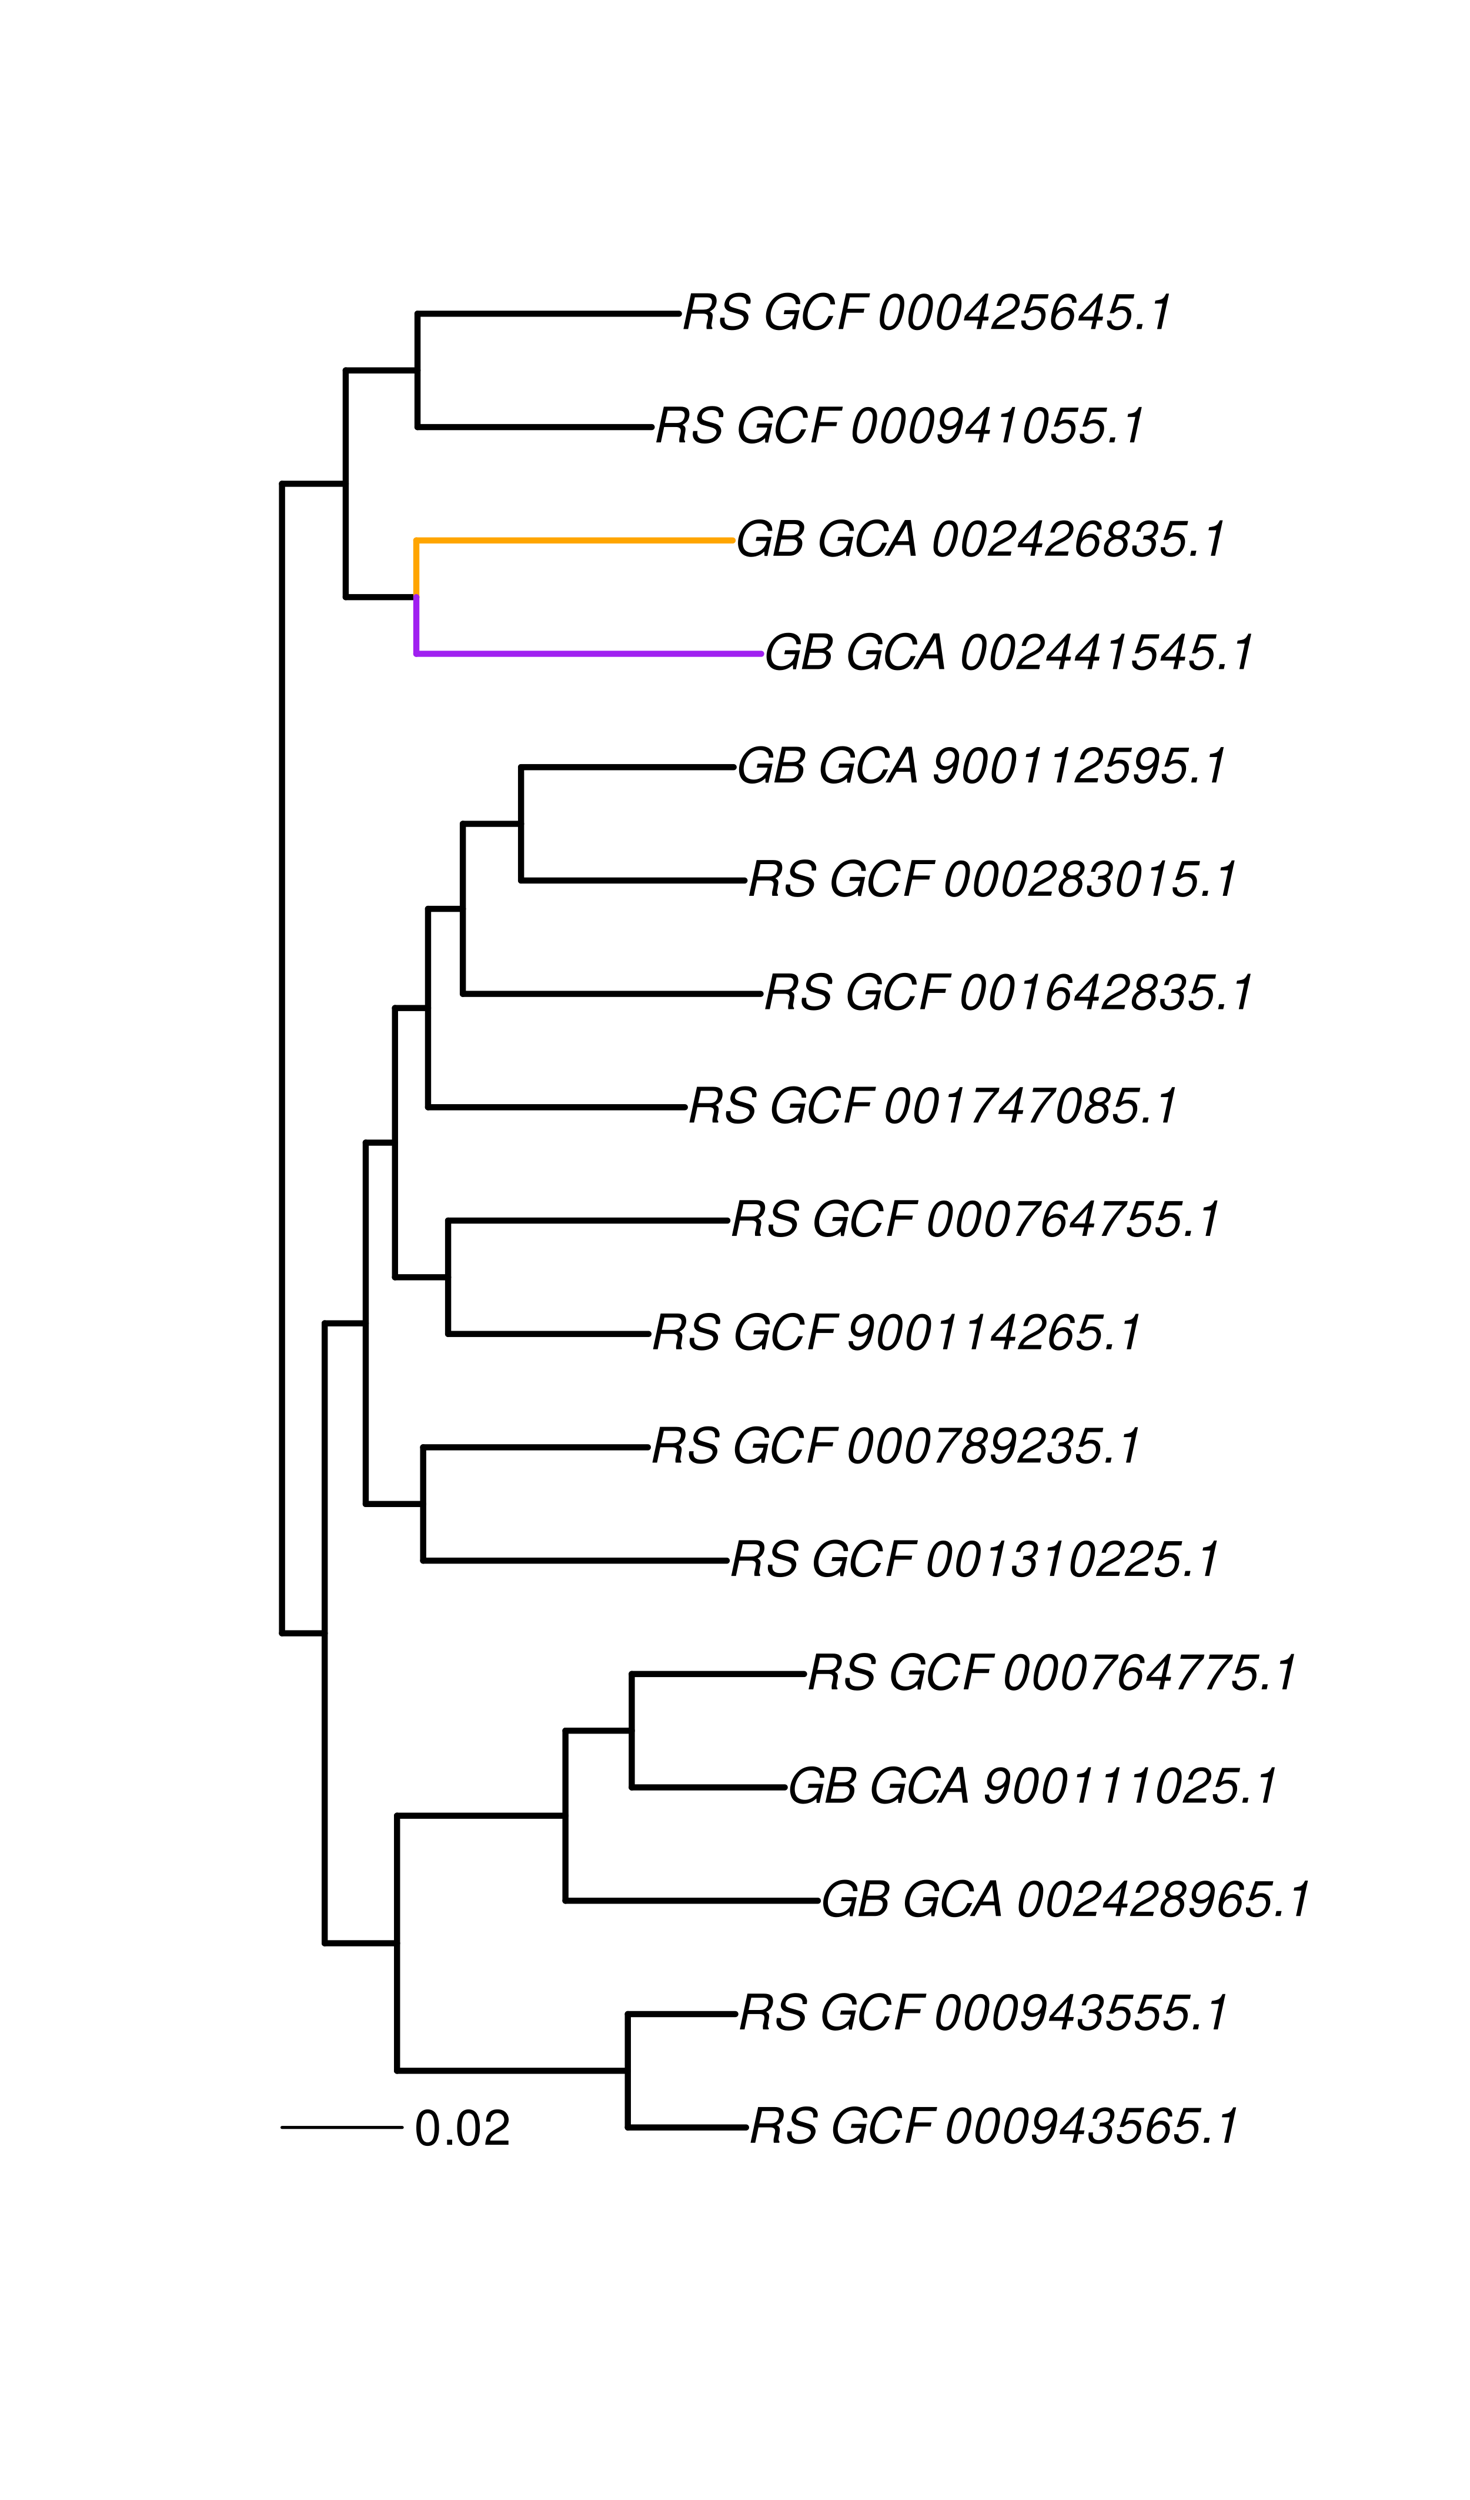 <?xml version="1.0" encoding="UTF-8"?>
<svg xmlns="http://www.w3.org/2000/svg" xmlns:xlink="http://www.w3.org/1999/xlink" width="360pt" height="612pt" viewBox="0 0 360 612" version="1.1">
<defs>
<g>
<symbol overflow="visible" id="glyph0-0">
<path style="stroke:none;" d=""/>
</symbol>
<symbol overflow="visible" id="glyph0-1">
<path style="stroke:none;" d="M 3.047 -3.766 L 5.922 -3.766 C 6.703 -3.766 7.125 -3.453 7.125 -2.875 C 7.125 -2.656 7.094 -2.406 7.031 -2.141 C 6.75 -0.953 6.75 -0.953 6.75 -0.562 C 6.75 -0.375 6.75 -0.234 6.797 0 L 8.141 0 L 8.203 -0.281 C 8.047 -0.422 7.953 -0.641 7.953 -0.906 C 7.953 -1.047 7.984 -1.25 8.031 -1.516 C 8.25 -2.766 8.281 -2.922 8.281 -3.172 C 8.281 -3.703 8.125 -3.953 7.562 -4.312 C 8.031 -4.578 8.219 -4.719 8.438 -4.906 C 8.922 -5.359 9.234 -6.156 9.234 -6.906 C 9.234 -8.172 8.547 -8.75 7.016 -8.75 L 2.969 -8.75 L 1.109 0 L 2.25 0 Z M 3.25 -4.75 L 3.906 -7.766 L 6.656 -7.766 C 7.297 -7.766 7.609 -7.688 7.844 -7.422 C 7.984 -7.266 8.094 -6.984 8.094 -6.703 C 8.094 -6.234 7.922 -5.719 7.656 -5.391 C 7.312 -4.953 6.797 -4.75 6.031 -4.75 Z M 3.25 -4.75 "/>
</symbol>
<symbol overflow="visible" id="glyph0-2">
<path style="stroke:none;" d="M 8.469 -6.188 C 8.547 -6.516 8.562 -6.672 8.562 -6.859 C 8.562 -7.375 8.312 -7.922 7.922 -8.266 C 7.422 -8.703 6.797 -8.891 5.859 -8.891 C 4.625 -8.891 3.641 -8.547 3 -7.875 C 2.516 -7.375 2.141 -6.516 2.141 -5.906 C 2.141 -5.141 2.656 -4.516 3.469 -4.281 L 5.516 -3.703 C 6.484 -3.438 6.875 -3.094 6.875 -2.516 C 6.875 -2.141 6.656 -1.688 6.312 -1.375 C 5.812 -0.906 5.109 -0.703 4.156 -0.703 C 2.797 -0.703 2.172 -1.188 2.172 -2.297 C 2.172 -2.453 2.188 -2.562 2.219 -2.781 L 1.172 -2.781 C 1.094 -2.469 1.062 -2.281 1.062 -2.031 C 1.062 -0.578 2.141 0.281 3.953 0.281 C 5.234 0.281 6.281 -0.078 6.984 -0.734 C 7.609 -1.297 8.031 -2.156 8.031 -2.844 C 8.031 -3.172 7.938 -3.484 7.734 -3.781 C 7.469 -4.203 7.125 -4.438 6.562 -4.594 L 4.5 -5.188 C 3.578 -5.453 3.281 -5.688 3.281 -6.219 C 3.281 -6.641 3.453 -7.016 3.812 -7.328 C 4.266 -7.734 4.844 -7.922 5.641 -7.922 C 6.312 -7.922 6.812 -7.781 7.078 -7.547 C 7.312 -7.344 7.469 -6.953 7.469 -6.609 C 7.469 -6.5 7.453 -6.422 7.422 -6.188 Z M 8.469 -6.188 "/>
</symbol>
<symbol overflow="visible" id="glyph0-3">
<path style="stroke:none;" d=""/>
</symbol>
<symbol overflow="visible" id="glyph0-4">
<path style="stroke:none;" d="M 9.516 -4.625 L 5.875 -4.625 L 5.656 -3.641 L 8.312 -3.641 L 8.25 -3.328 C 8.062 -2.531 7.719 -1.984 7.109 -1.469 C 6.453 -0.953 5.766 -0.703 4.938 -0.703 C 4.047 -0.703 3.281 -1.031 2.906 -1.578 C 2.609 -2 2.453 -2.641 2.453 -3.328 C 2.453 -4.375 2.875 -5.609 3.516 -6.453 C 4.25 -7.406 5.281 -7.922 6.438 -7.922 C 7.172 -7.922 7.781 -7.703 8.172 -7.297 C 8.484 -6.969 8.609 -6.641 8.609 -6.094 L 9.703 -6.094 L 9.703 -6.297 C 9.703 -7.891 8.547 -8.891 6.656 -8.891 C 5.266 -8.891 4.094 -8.406 3.156 -7.469 C 2 -6.328 1.312 -4.688 1.312 -3.125 C 1.312 -2 1.719 -0.969 2.391 -0.422 C 2.922 0.031 3.719 0.281 4.531 0.281 C 5.312 0.281 6.141 0.062 6.797 -0.312 C 7.078 -0.484 7.312 -0.641 7.766 -1.031 L 7.812 0.047 L 8.516 0.047 Z M 9.516 -4.625 "/>
</symbol>
<symbol overflow="visible" id="glyph0-5">
<path style="stroke:none;" d="M 9.234 -6.031 C 9.203 -6.75 9.078 -7.203 8.859 -7.609 C 8.359 -8.453 7.531 -8.891 6.391 -8.891 C 4.984 -8.891 3.812 -8.328 2.875 -7.203 C 1.938 -6.062 1.344 -4.422 1.344 -2.906 C 1.344 -2.062 1.578 -1.312 2.031 -0.75 C 2.578 -0.047 3.344 0.281 4.406 0.281 C 5.672 0.281 6.781 -0.188 7.562 -1.047 C 8.031 -1.562 8.406 -2.219 8.812 -3.188 L 7.641 -3.188 C 7.344 -2.516 7.156 -2.141 6.938 -1.844 C 6.438 -1.141 5.516 -0.703 4.578 -0.703 C 3.328 -0.703 2.5 -1.672 2.5 -3.125 C 2.5 -4.219 2.859 -5.406 3.469 -6.328 C 4.203 -7.406 5.078 -7.922 6.188 -7.922 C 7.391 -7.922 7.984 -7.328 8.094 -6.031 Z M 9.234 -6.031 "/>
</symbol>
<symbol overflow="visible" id="glyph0-6">
<path style="stroke:none;" d="M 3.062 -3.984 L 7.219 -3.984 L 7.422 -4.969 L 3.266 -4.969 L 3.859 -7.766 L 8.609 -7.766 L 8.812 -8.75 L 2.938 -8.75 L 1.078 0 L 2.203 0 Z M 3.062 -3.984 "/>
</symbol>
<symbol overflow="visible" id="glyph0-7">
<path style="stroke:none;" d="M 5.047 -8.672 C 4.062 -8.672 3.234 -8.188 2.562 -7.188 C 1.781 -6.062 1.188 -3.828 1.188 -2.078 C 1.188 -1.328 1.406 -0.688 1.781 -0.312 C 2.141 0.047 2.734 0.281 3.312 0.281 C 4.344 0.281 5.141 -0.188 5.828 -1.219 C 6.609 -2.359 7.203 -4.562 7.203 -6.312 C 7.203 -7.797 6.391 -8.672 5.047 -8.672 Z M 4.906 -7.75 C 5.688 -7.75 6.141 -7.172 6.141 -6.188 C 6.141 -5.047 5.734 -3.156 5.281 -2.172 C 4.781 -1.109 4.219 -0.641 3.438 -0.641 C 2.703 -0.641 2.25 -1.234 2.25 -2.203 C 2.25 -3.344 2.641 -5.219 3.109 -6.234 C 3.578 -7.266 4.156 -7.75 4.906 -7.75 Z M 4.906 -7.75 "/>
</symbol>
<symbol overflow="visible" id="glyph0-8">
<path style="stroke:none;" d="M 1.016 -1.984 C 1.016 -1.844 1.016 -1.719 1.016 -1.641 C 1.016 -0.484 1.844 0.281 3.094 0.281 C 3.844 0.281 4.531 0.016 5.141 -0.531 C 5.922 -1.203 6.375 -1.984 6.703 -3.266 C 7.016 -4.406 7.219 -5.719 7.219 -6.438 C 7.219 -7.016 7.016 -7.594 6.641 -7.984 C 6.25 -8.438 5.641 -8.672 4.891 -8.672 C 3.016 -8.672 1.547 -7.109 1.547 -5.109 C 1.547 -3.859 2.375 -3.047 3.656 -3.047 C 4.188 -3.047 4.75 -3.203 5.141 -3.469 C 5.297 -3.578 5.453 -3.703 5.797 -4.016 C 5.312 -1.781 4.453 -0.641 3.25 -0.641 C 2.531 -0.641 2.062 -1.125 2.062 -1.859 L 2.062 -1.984 Z M 4.734 -7.75 C 5.562 -7.75 6.172 -7.141 6.172 -6.344 C 6.172 -5.031 5.188 -3.969 3.953 -3.969 C 3.109 -3.969 2.609 -4.484 2.609 -5.359 C 2.609 -6.672 3.578 -7.75 4.734 -7.75 Z M 4.734 -7.75 "/>
</symbol>
<symbol overflow="visible" id="glyph0-9">
<path style="stroke:none;" d="M 4.359 -2.094 L 3.906 0 L 4.969 0 L 5.406 -2.094 L 6.688 -2.094 L 6.891 -3.031 L 5.609 -3.031 L 6.812 -8.672 L 6.031 -8.672 L 1.016 -3.203 L 0.766 -2.094 Z M 4.562 -3.031 L 1.906 -3.031 L 5.359 -6.844 Z M 4.562 -3.031 "/>
</symbol>
<symbol overflow="visible" id="glyph0-10">
<path style="stroke:none;" d="M 3.5 -3.984 C 3.75 -4.016 3.875 -4.016 4.047 -4.016 C 5.047 -4.016 5.609 -3.594 5.609 -2.891 C 5.609 -1.578 4.688 -0.641 3.344 -0.641 C 2.453 -0.641 1.922 -1.125 1.922 -1.891 C 1.922 -2.062 1.938 -2.203 1.984 -2.516 L 0.922 -2.516 C 0.875 -2.141 0.859 -1.969 0.859 -1.766 C 0.859 -0.438 1.688 0.281 3.172 0.281 C 4.25 0.281 5.156 -0.094 5.781 -0.781 C 6.328 -1.375 6.672 -2.25 6.672 -3.047 C 6.672 -3.75 6.422 -4.141 5.75 -4.484 C 6.766 -5.078 7.219 -5.812 7.219 -6.891 C 7.219 -7.984 6.375 -8.672 5.047 -8.672 C 4.062 -8.672 3.203 -8.312 2.609 -7.641 C 2.266 -7.234 2.047 -6.766 1.812 -5.875 L 2.875 -5.875 C 3 -6.438 3.109 -6.719 3.281 -6.969 C 3.656 -7.469 4.219 -7.75 4.891 -7.75 C 5.688 -7.75 6.172 -7.359 6.172 -6.703 C 6.172 -6.219 6.016 -5.75 5.766 -5.453 C 5.422 -5.078 4.797 -4.891 3.906 -4.891 L 3.703 -4.891 Z M 3.5 -3.984 "/>
</symbol>
<symbol overflow="visible" id="glyph0-11">
<path style="stroke:none;" d="M 7.547 -8.516 L 3.109 -8.516 L 1.484 -3.875 L 2.453 -3.875 C 3.188 -4.531 3.531 -4.688 4.234 -4.688 C 5.203 -4.688 5.75 -4.156 5.75 -3.234 C 5.75 -1.734 4.766 -0.641 3.391 -0.641 C 2.438 -0.641 1.938 -1.125 1.891 -2.094 L 0.844 -2.094 L 0.844 -1.828 C 0.844 -1.109 1.016 -0.656 1.422 -0.312 C 1.891 0.078 2.5 0.281 3.25 0.281 C 4.375 0.281 5.266 -0.188 5.969 -1.109 C 6.5 -1.797 6.797 -2.672 6.797 -3.547 C 6.797 -4.797 5.922 -5.609 4.578 -5.609 C 4 -5.609 3.484 -5.453 2.891 -5.094 L 3.734 -7.469 L 7.328 -7.469 Z M 7.547 -8.516 "/>
</symbol>
<symbol overflow="visible" id="glyph0-12">
<path style="stroke:none;" d="M 7.359 -6.422 L 7.375 -6.75 C 7.375 -7.938 6.547 -8.672 5.266 -8.672 C 4.125 -8.672 3.172 -8.062 2.406 -6.859 C 1.703 -5.734 1.125 -3.547 1.125 -2.031 C 1.125 -0.609 2.016 0.281 3.438 0.281 C 4.453 0.281 5.328 -0.188 6 -1.062 C 6.484 -1.703 6.797 -2.578 6.797 -3.328 C 6.797 -4.578 5.969 -5.406 4.688 -5.406 C 3.891 -5.406 3.203 -5.078 2.516 -4.359 C 2.891 -6.453 3.875 -7.75 5.094 -7.75 C 5.641 -7.75 6.078 -7.469 6.203 -7.016 C 6.25 -6.859 6.281 -6.703 6.297 -6.422 Z M 4.391 -4.469 C 5.203 -4.469 5.75 -3.938 5.75 -3.141 C 5.75 -1.766 4.781 -0.641 3.594 -0.641 C 2.766 -0.641 2.188 -1.25 2.188 -2.109 C 2.188 -3.438 3.156 -4.469 4.391 -4.469 Z M 4.391 -4.469 "/>
</symbol>
<symbol overflow="visible" id="glyph0-13">
<path style="stroke:none;" d="M 2.562 -1.234 L 1.312 -1.234 L 1.047 0 L 2.297 0 Z M 2.562 -1.234 "/>
</symbol>
<symbol overflow="visible" id="glyph0-14">
<path style="stroke:none;" d="M 4.438 -6.234 L 3.109 0 L 4.156 0 L 6.016 -8.672 L 5.312 -8.672 C 4.688 -7.375 4.422 -7.219 2.688 -6.984 L 2.531 -6.234 Z M 4.438 -6.234 "/>
</symbol>
<symbol overflow="visible" id="glyph0-15">
<path style="stroke:none;" d="M 0.953 0 L 4.906 0 C 5.891 0 6.656 -0.344 7.281 -1.047 C 7.797 -1.625 8.062 -2.312 8.062 -3.094 C 8.062 -3.828 7.734 -4.25 6.906 -4.609 C 7.953 -5.078 8.531 -5.938 8.531 -7.016 C 8.531 -7.469 8.406 -7.812 8.094 -8.141 C 7.688 -8.562 7.188 -8.75 6.359 -8.75 L 2.812 -8.75 Z M 3.125 -4.984 L 3.734 -7.766 L 5.891 -7.766 C 6.922 -7.766 7.375 -7.438 7.375 -6.734 C 7.375 -6.281 7.219 -5.859 6.922 -5.531 C 6.562 -5.141 6.094 -4.984 5.297 -4.984 Z M 2.281 -0.984 L 2.922 -4 L 5.641 -4 C 6.469 -4 6.906 -3.625 6.906 -2.906 C 6.906 -2.438 6.781 -2.031 6.5 -1.672 C 6.125 -1.188 5.672 -0.984 5 -0.984 Z M 2.281 -0.984 "/>
</symbol>
<symbol overflow="visible" id="glyph0-16">
<path style="stroke:none;" d="M 6.281 -2.625 L 6.609 0 L 7.844 0 L 6.625 -8.75 L 5.188 -8.75 L 0.203 0 L 1.391 0 L 2.875 -2.625 Z M 6.172 -3.562 L 3.391 -3.562 L 5.688 -7.562 Z M 6.172 -3.562 "/>
</symbol>
<symbol overflow="visible" id="glyph0-17">
<path style="stroke:none;" d="M 6.281 -1.047 L 1.766 -1.047 C 1.969 -1.641 2.641 -2.266 3.734 -2.812 L 5.078 -3.531 C 6.688 -4.359 7.469 -5.359 7.469 -6.594 C 7.469 -7.125 7.281 -7.625 6.953 -7.984 C 6.562 -8.453 5.984 -8.672 5.172 -8.672 C 3.328 -8.672 2.266 -7.734 1.781 -5.672 L 2.844 -5.672 C 2.984 -6.219 3.125 -6.594 3.344 -6.906 C 3.719 -7.438 4.328 -7.75 5.031 -7.75 C 5.875 -7.75 6.406 -7.234 6.406 -6.438 C 6.406 -5.656 5.828 -4.906 4.828 -4.391 L 3.578 -3.75 C 1.484 -2.609 0.953 -1.984 0.406 -0.016 L 6.062 -0.016 Z M 6.281 -1.047 "/>
</symbol>
<symbol overflow="visible" id="glyph0-18">
<path style="stroke:none;" d="M 5.719 -4.562 C 6.094 -4.766 6.281 -4.891 6.516 -5.094 C 6.984 -5.516 7.281 -6.203 7.281 -6.875 C 7.281 -7.938 6.406 -8.672 5.125 -8.672 C 3.375 -8.672 2.047 -7.469 2.047 -5.859 C 2.047 -5.297 2.25 -4.938 2.828 -4.578 C 1.562 -3.984 0.906 -3.031 0.906 -1.766 C 0.906 -0.516 1.859 0.281 3.375 0.281 C 4.375 0.281 5.234 -0.109 5.922 -0.891 C 6.438 -1.484 6.734 -2.234 6.734 -2.922 C 6.734 -3.641 6.391 -4.219 5.719 -4.562 Z M 4.938 -7.75 C 5.75 -7.75 6.234 -7.359 6.234 -6.703 C 6.234 -6.328 6.078 -5.906 5.828 -5.609 C 5.484 -5.188 5.016 -4.984 4.375 -4.984 C 3.578 -4.984 3.109 -5.359 3.109 -5.984 C 3.109 -7.031 3.859 -7.75 4.938 -7.75 Z M 4.156 -4.094 C 5.094 -4.094 5.672 -3.578 5.672 -2.766 C 5.672 -1.578 4.703 -0.641 3.453 -0.641 C 2.562 -0.641 1.953 -1.156 1.953 -1.938 C 1.953 -3.125 2.922 -4.094 4.156 -4.094 Z M 4.156 -4.094 "/>
</symbol>
<symbol overflow="visible" id="glyph0-19">
<path style="stroke:none;" d="M 8.047 -8.516 L 2.359 -8.516 L 2.125 -7.469 L 6.719 -7.469 C 4.016 -4.422 2.719 -2.531 1.641 0 L 2.812 0 C 3.641 -2.297 5.797 -5.516 7.844 -7.531 Z M 8.047 -8.516 "/>
</symbol>
<symbol overflow="visible" id="glyph1-0">
<path style="stroke:none;" d=""/>
</symbol>
<symbol overflow="visible" id="glyph1-1">
<path style="stroke:none;" d="M 3.297 -8.672 C 2.516 -8.672 1.781 -8.312 1.344 -7.734 C 0.797 -6.953 0.516 -5.812 0.516 -4.203 C 0.516 -1.266 1.469 0.281 3.297 0.281 C 5.094 0.281 6.078 -1.266 6.078 -4.125 C 6.078 -5.812 5.812 -6.938 5.25 -7.734 C 4.812 -8.328 4.109 -8.672 3.297 -8.672 Z M 3.297 -7.734 C 4.438 -7.734 5 -6.578 5 -4.219 C 5 -1.75 4.453 -0.594 3.281 -0.594 C 2.156 -0.594 1.594 -1.797 1.594 -4.188 C 1.594 -6.578 2.156 -7.734 3.297 -7.734 Z M 3.297 -7.734 "/>
</symbol>
<symbol overflow="visible" id="glyph1-2">
<path style="stroke:none;" d="M 2.297 -1.25 L 1.047 -1.25 L 1.047 0 L 2.297 0 Z M 2.297 -1.25 "/>
</symbol>
<symbol overflow="visible" id="glyph1-3">
<path style="stroke:none;" d="M 6.078 -1.047 L 1.594 -1.047 C 1.703 -1.766 2.094 -2.219 3.125 -2.859 L 4.328 -3.531 C 5.516 -4.188 6.125 -5.078 6.125 -6.141 C 6.125 -6.859 5.844 -7.531 5.344 -8 C 4.844 -8.453 4.219 -8.672 3.406 -8.672 C 2.328 -8.672 1.531 -8.297 1.062 -7.547 C 0.75 -7.094 0.625 -6.547 0.594 -5.672 L 1.656 -5.672 C 1.688 -6.266 1.766 -6.609 1.906 -6.906 C 2.188 -7.422 2.734 -7.75 3.375 -7.75 C 4.328 -7.75 5.047 -7.062 5.047 -6.125 C 5.047 -5.422 4.656 -4.828 3.906 -4.391 L 2.797 -3.75 C 1.016 -2.719 0.5 -1.906 0.406 -0.016 L 6.078 -0.016 Z M 6.078 -1.047 "/>
</symbol>
</g>
</defs>
<g id="surface2057">
<rect x="0" y="0" width="360" height="612" style="fill:rgb(100%,100%,100%);fill-opacity:1;stroke:none;"/>
<path style="fill:none;stroke-width:1.5;stroke-linecap:round;stroke-linejoin:round;stroke:rgb(0%,0%,0%);stroke-opacity:1;stroke-miterlimit:10;" d="M 69.066 399.828 L 79.516 399.828 "/>
<path style="fill:none;stroke-width:1.5;stroke-linecap:round;stroke-linejoin:round;stroke:rgb(0%,0%,0%);stroke-opacity:1;stroke-miterlimit:10;" d="M 79.516 475.707 L 97.234 475.707 "/>
<path style="fill:none;stroke-width:1.5;stroke-linecap:round;stroke-linejoin:round;stroke:rgb(0%,0%,0%);stroke-opacity:1;stroke-miterlimit:10;" d="M 97.234 506.926 L 153.758 506.926 "/>
<path style="fill:none;stroke-width:1.5;stroke-linecap:round;stroke-linejoin:round;stroke:rgb(0%,0%,0%);stroke-opacity:1;stroke-miterlimit:10;" d="M 153.758 520.801 L 182.703 520.801 "/>
<path style="fill:none;stroke-width:1.5;stroke-linecap:round;stroke-linejoin:round;stroke:rgb(0%,0%,0%);stroke-opacity:1;stroke-miterlimit:10;" d="M 153.758 493.051 L 180.082 493.051 "/>
<path style="fill:none;stroke-width:1.5;stroke-linecap:round;stroke-linejoin:round;stroke:rgb(0%,0%,0%);stroke-opacity:1;stroke-miterlimit:10;" d="M 97.234 444.488 L 138.48 444.488 "/>
<path style="fill:none;stroke-width:1.5;stroke-linecap:round;stroke-linejoin:round;stroke:rgb(0%,0%,0%);stroke-opacity:1;stroke-miterlimit:10;" d="M 138.48 465.301 L 200.289 465.301 "/>
<path style="fill:none;stroke-width:1.5;stroke-linecap:round;stroke-linejoin:round;stroke:rgb(0%,0%,0%);stroke-opacity:1;stroke-miterlimit:10;" d="M 138.48 423.676 L 154.715 423.676 "/>
<path style="fill:none;stroke-width:1.5;stroke-linecap:round;stroke-linejoin:round;stroke:rgb(0%,0%,0%);stroke-opacity:1;stroke-miterlimit:10;" d="M 154.715 437.551 L 192.18 437.551 "/>
<path style="fill:none;stroke-width:1.5;stroke-linecap:round;stroke-linejoin:round;stroke:rgb(0%,0%,0%);stroke-opacity:1;stroke-miterlimit:10;" d="M 154.715 409.801 L 196.918 409.801 "/>
<path style="fill:none;stroke-width:1.5;stroke-linecap:round;stroke-linejoin:round;stroke:rgb(0%,0%,0%);stroke-opacity:1;stroke-miterlimit:10;" d="M 79.516 323.949 L 89.566 323.949 "/>
<path style="fill:none;stroke-width:1.5;stroke-linecap:round;stroke-linejoin:round;stroke:rgb(0%,0%,0%);stroke-opacity:1;stroke-miterlimit:10;" d="M 89.566 368.176 L 103.633 368.176 "/>
<path style="fill:none;stroke-width:1.5;stroke-linecap:round;stroke-linejoin:round;stroke:rgb(0%,0%,0%);stroke-opacity:1;stroke-miterlimit:10;" d="M 103.633 382.051 L 177.98 382.051 "/>
<path style="fill:none;stroke-width:1.5;stroke-linecap:round;stroke-linejoin:round;stroke:rgb(0%,0%,0%);stroke-opacity:1;stroke-miterlimit:10;" d="M 103.633 354.301 L 158.656 354.301 "/>
<path style="fill:none;stroke-width:1.5;stroke-linecap:round;stroke-linejoin:round;stroke:rgb(0%,0%,0%);stroke-opacity:1;stroke-miterlimit:10;" d="M 89.566 279.723 L 96.734 279.723 "/>
<path style="fill:none;stroke-width:1.5;stroke-linecap:round;stroke-linejoin:round;stroke:rgb(0%,0%,0%);stroke-opacity:1;stroke-miterlimit:10;" d="M 96.734 312.676 L 109.742 312.676 "/>
<path style="fill:none;stroke-width:1.5;stroke-linecap:round;stroke-linejoin:round;stroke:rgb(0%,0%,0%);stroke-opacity:1;stroke-miterlimit:10;" d="M 109.742 326.551 L 158.82 326.551 "/>
<path style="fill:none;stroke-width:1.5;stroke-linecap:round;stroke-linejoin:round;stroke:rgb(0%,0%,0%);stroke-opacity:1;stroke-miterlimit:10;" d="M 109.742 298.801 L 178.141 298.801 "/>
<path style="fill:none;stroke-width:1.5;stroke-linecap:round;stroke-linejoin:round;stroke:rgb(0%,0%,0%);stroke-opacity:1;stroke-miterlimit:10;" d="M 96.734 246.77 L 104.828 246.77 "/>
<path style="fill:none;stroke-width:1.5;stroke-linecap:round;stroke-linejoin:round;stroke:rgb(0%,0%,0%);stroke-opacity:1;stroke-miterlimit:10;" d="M 104.828 271.051 L 167.723 271.051 "/>
<path style="fill:none;stroke-width:1.5;stroke-linecap:round;stroke-linejoin:round;stroke:rgb(0%,0%,0%);stroke-opacity:1;stroke-miterlimit:10;" d="M 104.828 222.488 L 113.348 222.488 "/>
<path style="fill:none;stroke-width:1.5;stroke-linecap:round;stroke-linejoin:round;stroke:rgb(0%,0%,0%);stroke-opacity:1;stroke-miterlimit:10;" d="M 113.348 243.301 L 186.266 243.301 "/>
<path style="fill:none;stroke-width:1.5;stroke-linecap:round;stroke-linejoin:round;stroke:rgb(0%,0%,0%);stroke-opacity:1;stroke-miterlimit:10;" d="M 113.348 201.676 L 127.605 201.676 "/>
<path style="fill:none;stroke-width:1.5;stroke-linecap:round;stroke-linejoin:round;stroke:rgb(0%,0%,0%);stroke-opacity:1;stroke-miterlimit:10;" d="M 127.605 215.551 L 182.336 215.551 "/>
<path style="fill:none;stroke-width:1.5;stroke-linecap:round;stroke-linejoin:round;stroke:rgb(0%,0%,0%);stroke-opacity:1;stroke-miterlimit:10;" d="M 127.605 187.801 L 179.672 187.801 "/>
<path style="fill:none;stroke-width:1.5;stroke-linecap:round;stroke-linejoin:round;stroke:rgb(0%,0%,0%);stroke-opacity:1;stroke-miterlimit:10;" d="M 69.066 118.426 L 84.664 118.426 "/>
<path style="fill:none;stroke-width:1.5;stroke-linecap:round;stroke-linejoin:round;stroke:rgb(0%,0%,0%);stroke-opacity:1;stroke-miterlimit:10;" d="M 84.664 146.176 L 101.957 146.176 "/>
<path style="fill:none;stroke-width:1.5;stroke-linecap:round;stroke-linejoin:round;stroke:rgb(62.745%,12.549%,94.118%);stroke-opacity:1;stroke-miterlimit:10;" d="M 101.957 160.051 L 186.41 160.051 "/>
<path style="fill:none;stroke-width:1.5;stroke-linecap:round;stroke-linejoin:round;stroke:rgb(100%,64.706%,0%);stroke-opacity:1;stroke-miterlimit:10;" d="M 101.957 132.301 L 179.422 132.301 "/>
<path style="fill:none;stroke-width:1.5;stroke-linecap:round;stroke-linejoin:round;stroke:rgb(0%,0%,0%);stroke-opacity:1;stroke-miterlimit:10;" d="M 84.664 90.676 L 102.25 90.676 "/>
<path style="fill:none;stroke-width:1.5;stroke-linecap:round;stroke-linejoin:round;stroke:rgb(0%,0%,0%);stroke-opacity:1;stroke-miterlimit:10;" d="M 102.25 104.551 L 159.598 104.551 "/>
<path style="fill:none;stroke-width:1.5;stroke-linecap:round;stroke-linejoin:round;stroke:rgb(0%,0%,0%);stroke-opacity:1;stroke-miterlimit:10;" d="M 102.25 76.801 L 166.266 76.801 "/>
<path style="fill:none;stroke-width:1.5;stroke-linecap:round;stroke-linejoin:round;stroke:rgb(0%,0%,0%);stroke-opacity:1;stroke-miterlimit:10;" d="M 69.066 399.828 L 69.066 118.426 "/>
<path style="fill:none;stroke-width:1.5;stroke-linecap:round;stroke-linejoin:round;stroke:rgb(0%,0%,0%);stroke-opacity:1;stroke-miterlimit:10;" d="M 79.516 475.707 L 79.516 323.949 "/>
<path style="fill:none;stroke-width:1.5;stroke-linecap:round;stroke-linejoin:round;stroke:rgb(0%,0%,0%);stroke-opacity:1;stroke-miterlimit:10;" d="M 97.234 506.926 L 97.234 444.488 "/>
<path style="fill:none;stroke-width:1.5;stroke-linecap:round;stroke-linejoin:round;stroke:rgb(0%,0%,0%);stroke-opacity:1;stroke-miterlimit:10;" d="M 153.758 520.801 L 153.758 493.051 "/>
<path style="fill:none;stroke-width:1.5;stroke-linecap:round;stroke-linejoin:round;stroke:rgb(0%,0%,0%);stroke-opacity:1;stroke-miterlimit:10;" d="M 138.48 465.301 L 138.48 423.676 "/>
<path style="fill:none;stroke-width:1.5;stroke-linecap:round;stroke-linejoin:round;stroke:rgb(0%,0%,0%);stroke-opacity:1;stroke-miterlimit:10;" d="M 154.715 437.551 L 154.715 409.801 "/>
<path style="fill:none;stroke-width:1.5;stroke-linecap:round;stroke-linejoin:round;stroke:rgb(0%,0%,0%);stroke-opacity:1;stroke-miterlimit:10;" d="M 89.566 368.176 L 89.566 279.723 "/>
<path style="fill:none;stroke-width:1.5;stroke-linecap:round;stroke-linejoin:round;stroke:rgb(0%,0%,0%);stroke-opacity:1;stroke-miterlimit:10;" d="M 103.633 382.051 L 103.633 354.301 "/>
<path style="fill:none;stroke-width:1.5;stroke-linecap:round;stroke-linejoin:round;stroke:rgb(0%,0%,0%);stroke-opacity:1;stroke-miterlimit:10;" d="M 96.734 312.676 L 96.734 246.77 "/>
<path style="fill:none;stroke-width:1.5;stroke-linecap:round;stroke-linejoin:round;stroke:rgb(0%,0%,0%);stroke-opacity:1;stroke-miterlimit:10;" d="M 109.742 326.551 L 109.742 298.801 "/>
<path style="fill:none;stroke-width:1.5;stroke-linecap:round;stroke-linejoin:round;stroke:rgb(0%,0%,0%);stroke-opacity:1;stroke-miterlimit:10;" d="M 104.828 271.051 L 104.828 222.488 "/>
<path style="fill:none;stroke-width:1.5;stroke-linecap:round;stroke-linejoin:round;stroke:rgb(0%,0%,0%);stroke-opacity:1;stroke-miterlimit:10;" d="M 113.348 243.301 L 113.348 201.676 "/>
<path style="fill:none;stroke-width:1.5;stroke-linecap:round;stroke-linejoin:round;stroke:rgb(0%,0%,0%);stroke-opacity:1;stroke-miterlimit:10;" d="M 127.605 215.551 L 127.605 187.801 "/>
<path style="fill:none;stroke-width:1.5;stroke-linecap:round;stroke-linejoin:round;stroke:rgb(0%,0%,0%);stroke-opacity:1;stroke-miterlimit:10;" d="M 84.664 146.176 L 84.664 90.676 "/>
<path style="fill:none;stroke-width:1.5;stroke-linecap:round;stroke-linejoin:round;stroke:rgb(100%,64.706%,0%);stroke-opacity:1;stroke-miterlimit:10;" d="M 101.957 146.176 L 101.957 132.301 "/>
<path style="fill:none;stroke-width:1.5;stroke-linecap:round;stroke-linejoin:round;stroke:rgb(0%,0%,0%);stroke-opacity:1;stroke-miterlimit:10;" d="M 102.25 104.551 L 102.25 76.801 "/>
<path style="fill:none;stroke-width:1.5;stroke-linecap:round;stroke-linejoin:round;stroke:rgb(62.745%,12.549%,94.118%);stroke-opacity:1;stroke-miterlimit:10;" d="M 101.957 160.051 L 101.957 146.176 "/>
<g style="fill:rgb(0%,0%,0%);fill-opacity:1;">
  <use xlink:href="#glyph0-1" x="182.703" y="524.549"/>
  <use xlink:href="#glyph0-2" x="191.703" y="524.549"/>
  <use xlink:href="#glyph0-3" x="199.703" y="524.549"/>
  <use xlink:href="#glyph0-4" x="202.703" y="524.549"/>
  <use xlink:href="#glyph0-5" x="211.703" y="524.549"/>
  <use xlink:href="#glyph0-6" x="220.703" y="524.549"/>
  <use xlink:href="#glyph0-3" x="227.703" y="524.549"/>
  <use xlink:href="#glyph0-7" x="230.703" y="524.549"/>
  <use xlink:href="#glyph0-7" x="237.703" y="524.549"/>
  <use xlink:href="#glyph0-7" x="244.703" y="524.549"/>
  <use xlink:href="#glyph0-8" x="251.703" y="524.549"/>
  <use xlink:href="#glyph0-9" x="258.703" y="524.549"/>
  <use xlink:href="#glyph0-10" x="265.703" y="524.549"/>
  <use xlink:href="#glyph0-11" x="272.703" y="524.549"/>
  <use xlink:href="#glyph0-12" x="279.703" y="524.549"/>
  <use xlink:href="#glyph0-11" x="286.703" y="524.549"/>
  <use xlink:href="#glyph0-13" x="293.703" y="524.549"/>
  <use xlink:href="#glyph0-14" x="296.703" y="524.549"/>
</g>
<g style="fill:rgb(0%,0%,0%);fill-opacity:1;">
  <use xlink:href="#glyph0-1" x="180.082" y="496.799"/>
  <use xlink:href="#glyph0-2" x="189.082" y="496.799"/>
  <use xlink:href="#glyph0-3" x="197.082" y="496.799"/>
  <use xlink:href="#glyph0-4" x="200.082" y="496.799"/>
  <use xlink:href="#glyph0-5" x="209.082" y="496.799"/>
  <use xlink:href="#glyph0-6" x="218.082" y="496.799"/>
  <use xlink:href="#glyph0-3" x="225.082" y="496.799"/>
  <use xlink:href="#glyph0-7" x="228.082" y="496.799"/>
  <use xlink:href="#glyph0-7" x="235.082" y="496.799"/>
  <use xlink:href="#glyph0-7" x="242.082" y="496.799"/>
  <use xlink:href="#glyph0-8" x="249.082" y="496.799"/>
  <use xlink:href="#glyph0-9" x="256.082" y="496.799"/>
  <use xlink:href="#glyph0-10" x="263.082" y="496.799"/>
  <use xlink:href="#glyph0-11" x="270.082" y="496.799"/>
  <use xlink:href="#glyph0-11" x="277.082" y="496.799"/>
  <use xlink:href="#glyph0-11" x="284.082" y="496.799"/>
  <use xlink:href="#glyph0-13" x="291.082" y="496.799"/>
  <use xlink:href="#glyph0-14" x="294.082" y="496.799"/>
</g>
<g style="fill:rgb(0%,0%,0%);fill-opacity:1;">
  <use xlink:href="#glyph0-4" x="200.289" y="469.049"/>
  <use xlink:href="#glyph0-15" x="209.289" y="469.049"/>
  <use xlink:href="#glyph0-3" x="217.289" y="469.049"/>
  <use xlink:href="#glyph0-4" x="220.289" y="469.049"/>
  <use xlink:href="#glyph0-5" x="229.289" y="469.049"/>
  <use xlink:href="#glyph0-16" x="237.289" y="469.049"/>
  <use xlink:href="#glyph0-3" x="245.289" y="469.049"/>
  <use xlink:href="#glyph0-7" x="248.289" y="469.049"/>
  <use xlink:href="#glyph0-7" x="255.289" y="469.049"/>
  <use xlink:href="#glyph0-17" x="262.289" y="469.049"/>
  <use xlink:href="#glyph0-9" x="269.289" y="469.049"/>
  <use xlink:href="#glyph0-17" x="276.289" y="469.049"/>
  <use xlink:href="#glyph0-18" x="283.289" y="469.049"/>
  <use xlink:href="#glyph0-8" x="290.289" y="469.049"/>
  <use xlink:href="#glyph0-12" x="297.289" y="469.049"/>
  <use xlink:href="#glyph0-11" x="304.289" y="469.049"/>
  <use xlink:href="#glyph0-13" x="311.289" y="469.049"/>
  <use xlink:href="#glyph0-14" x="314.289" y="469.049"/>
</g>
<g style="fill:rgb(0%,0%,0%);fill-opacity:1;">
  <use xlink:href="#glyph0-4" x="192.18" y="441.299"/>
  <use xlink:href="#glyph0-15" x="201.18" y="441.299"/>
  <use xlink:href="#glyph0-3" x="209.18" y="441.299"/>
  <use xlink:href="#glyph0-4" x="212.18" y="441.299"/>
  <use xlink:href="#glyph0-5" x="221.18" y="441.299"/>
  <use xlink:href="#glyph0-16" x="229.18" y="441.299"/>
  <use xlink:href="#glyph0-3" x="237.18" y="441.299"/>
  <use xlink:href="#glyph0-8" x="240.18" y="441.299"/>
  <use xlink:href="#glyph0-7" x="247.18" y="441.299"/>
  <use xlink:href="#glyph0-7" x="254.18" y="441.299"/>
  <use xlink:href="#glyph0-14" x="261.18" y="441.299"/>
  <use xlink:href="#glyph0-14" x="268.18" y="441.299"/>
  <use xlink:href="#glyph0-14" x="275.18" y="441.299"/>
  <use xlink:href="#glyph0-7" x="282.18" y="441.299"/>
  <use xlink:href="#glyph0-17" x="289.18" y="441.299"/>
  <use xlink:href="#glyph0-11" x="296.18" y="441.299"/>
  <use xlink:href="#glyph0-13" x="303.18" y="441.299"/>
  <use xlink:href="#glyph0-14" x="306.18" y="441.299"/>
</g>
<g style="fill:rgb(0%,0%,0%);fill-opacity:1;">
  <use xlink:href="#glyph0-1" x="196.918" y="413.549"/>
  <use xlink:href="#glyph0-2" x="205.918" y="413.549"/>
  <use xlink:href="#glyph0-3" x="213.918" y="413.549"/>
  <use xlink:href="#glyph0-4" x="216.918" y="413.549"/>
  <use xlink:href="#glyph0-5" x="225.918" y="413.549"/>
  <use xlink:href="#glyph0-6" x="234.918" y="413.549"/>
  <use xlink:href="#glyph0-3" x="241.918" y="413.549"/>
  <use xlink:href="#glyph0-7" x="244.918" y="413.549"/>
  <use xlink:href="#glyph0-7" x="251.918" y="413.549"/>
  <use xlink:href="#glyph0-7" x="258.918" y="413.549"/>
  <use xlink:href="#glyph0-19" x="265.918" y="413.549"/>
  <use xlink:href="#glyph0-12" x="272.918" y="413.549"/>
  <use xlink:href="#glyph0-9" x="279.918" y="413.549"/>
  <use xlink:href="#glyph0-19" x="286.918" y="413.549"/>
  <use xlink:href="#glyph0-19" x="293.918" y="413.549"/>
  <use xlink:href="#glyph0-11" x="300.918" y="413.549"/>
  <use xlink:href="#glyph0-13" x="307.918" y="413.549"/>
  <use xlink:href="#glyph0-14" x="310.918" y="413.549"/>
</g>
<g style="fill:rgb(0%,0%,0%);fill-opacity:1;">
  <use xlink:href="#glyph0-1" x="177.98" y="385.799"/>
  <use xlink:href="#glyph0-2" x="186.98" y="385.799"/>
  <use xlink:href="#glyph0-3" x="194.98" y="385.799"/>
  <use xlink:href="#glyph0-4" x="197.98" y="385.799"/>
  <use xlink:href="#glyph0-5" x="206.98" y="385.799"/>
  <use xlink:href="#glyph0-6" x="215.98" y="385.799"/>
  <use xlink:href="#glyph0-3" x="222.98" y="385.799"/>
  <use xlink:href="#glyph0-7" x="225.98" y="385.799"/>
  <use xlink:href="#glyph0-7" x="232.98" y="385.799"/>
  <use xlink:href="#glyph0-14" x="239.98" y="385.799"/>
  <use xlink:href="#glyph0-10" x="246.98" y="385.799"/>
  <use xlink:href="#glyph0-14" x="253.98" y="385.799"/>
  <use xlink:href="#glyph0-7" x="260.98" y="385.799"/>
  <use xlink:href="#glyph0-17" x="267.98" y="385.799"/>
  <use xlink:href="#glyph0-17" x="274.98" y="385.799"/>
  <use xlink:href="#glyph0-11" x="281.98" y="385.799"/>
  <use xlink:href="#glyph0-13" x="288.98" y="385.799"/>
  <use xlink:href="#glyph0-14" x="291.98" y="385.799"/>
</g>
<g style="fill:rgb(0%,0%,0%);fill-opacity:1;">
  <use xlink:href="#glyph0-1" x="158.656" y="358.049"/>
  <use xlink:href="#glyph0-2" x="167.656" y="358.049"/>
  <use xlink:href="#glyph0-3" x="175.656" y="358.049"/>
  <use xlink:href="#glyph0-4" x="178.656" y="358.049"/>
  <use xlink:href="#glyph0-5" x="187.656" y="358.049"/>
  <use xlink:href="#glyph0-6" x="196.656" y="358.049"/>
  <use xlink:href="#glyph0-3" x="203.656" y="358.049"/>
  <use xlink:href="#glyph0-7" x="206.656" y="358.049"/>
  <use xlink:href="#glyph0-7" x="213.656" y="358.049"/>
  <use xlink:href="#glyph0-7" x="220.656" y="358.049"/>
  <use xlink:href="#glyph0-19" x="227.656" y="358.049"/>
  <use xlink:href="#glyph0-18" x="234.656" y="358.049"/>
  <use xlink:href="#glyph0-8" x="241.656" y="358.049"/>
  <use xlink:href="#glyph0-17" x="248.656" y="358.049"/>
  <use xlink:href="#glyph0-10" x="255.656" y="358.049"/>
  <use xlink:href="#glyph0-11" x="262.656" y="358.049"/>
  <use xlink:href="#glyph0-13" x="269.656" y="358.049"/>
  <use xlink:href="#glyph0-14" x="272.656" y="358.049"/>
</g>
<g style="fill:rgb(0%,0%,0%);fill-opacity:1;">
  <use xlink:href="#glyph0-1" x="158.82" y="330.299"/>
  <use xlink:href="#glyph0-2" x="167.82" y="330.299"/>
  <use xlink:href="#glyph0-3" x="175.82" y="330.299"/>
  <use xlink:href="#glyph0-4" x="178.82" y="330.299"/>
  <use xlink:href="#glyph0-5" x="187.82" y="330.299"/>
  <use xlink:href="#glyph0-6" x="196.82" y="330.299"/>
  <use xlink:href="#glyph0-3" x="203.82" y="330.299"/>
  <use xlink:href="#glyph0-8" x="206.82" y="330.299"/>
  <use xlink:href="#glyph0-7" x="213.82" y="330.299"/>
  <use xlink:href="#glyph0-7" x="220.82" y="330.299"/>
  <use xlink:href="#glyph0-14" x="227.82" y="330.299"/>
  <use xlink:href="#glyph0-14" x="234.82" y="330.299"/>
  <use xlink:href="#glyph0-9" x="241.82" y="330.299"/>
  <use xlink:href="#glyph0-17" x="248.82" y="330.299"/>
  <use xlink:href="#glyph0-12" x="255.82" y="330.299"/>
  <use xlink:href="#glyph0-11" x="262.82" y="330.299"/>
  <use xlink:href="#glyph0-13" x="269.82" y="330.299"/>
  <use xlink:href="#glyph0-14" x="272.82" y="330.299"/>
</g>
<g style="fill:rgb(0%,0%,0%);fill-opacity:1;">
  <use xlink:href="#glyph0-1" x="178.141" y="302.549"/>
  <use xlink:href="#glyph0-2" x="187.141" y="302.549"/>
  <use xlink:href="#glyph0-3" x="195.141" y="302.549"/>
  <use xlink:href="#glyph0-4" x="198.141" y="302.549"/>
  <use xlink:href="#glyph0-5" x="207.141" y="302.549"/>
  <use xlink:href="#glyph0-6" x="216.141" y="302.549"/>
  <use xlink:href="#glyph0-3" x="223.141" y="302.549"/>
  <use xlink:href="#glyph0-7" x="226.141" y="302.549"/>
  <use xlink:href="#glyph0-7" x="233.141" y="302.549"/>
  <use xlink:href="#glyph0-7" x="240.141" y="302.549"/>
  <use xlink:href="#glyph0-19" x="247.141" y="302.549"/>
  <use xlink:href="#glyph0-12" x="254.141" y="302.549"/>
  <use xlink:href="#glyph0-9" x="261.141" y="302.549"/>
  <use xlink:href="#glyph0-19" x="268.141" y="302.549"/>
  <use xlink:href="#glyph0-11" x="275.141" y="302.549"/>
  <use xlink:href="#glyph0-11" x="282.141" y="302.549"/>
  <use xlink:href="#glyph0-13" x="289.141" y="302.549"/>
  <use xlink:href="#glyph0-14" x="292.141" y="302.549"/>
</g>
<g style="fill:rgb(0%,0%,0%);fill-opacity:1;">
  <use xlink:href="#glyph0-1" x="167.723" y="274.799"/>
  <use xlink:href="#glyph0-2" x="176.723" y="274.799"/>
  <use xlink:href="#glyph0-3" x="184.723" y="274.799"/>
  <use xlink:href="#glyph0-4" x="187.723" y="274.799"/>
  <use xlink:href="#glyph0-5" x="196.723" y="274.799"/>
  <use xlink:href="#glyph0-6" x="205.723" y="274.799"/>
  <use xlink:href="#glyph0-3" x="212.723" y="274.799"/>
  <use xlink:href="#glyph0-7" x="215.723" y="274.799"/>
  <use xlink:href="#glyph0-7" x="222.723" y="274.799"/>
  <use xlink:href="#glyph0-14" x="229.723" y="274.799"/>
  <use xlink:href="#glyph0-19" x="236.723" y="274.799"/>
  <use xlink:href="#glyph0-9" x="243.723" y="274.799"/>
  <use xlink:href="#glyph0-19" x="250.723" y="274.799"/>
  <use xlink:href="#glyph0-7" x="257.723" y="274.799"/>
  <use xlink:href="#glyph0-18" x="264.723" y="274.799"/>
  <use xlink:href="#glyph0-11" x="271.723" y="274.799"/>
  <use xlink:href="#glyph0-13" x="278.723" y="274.799"/>
  <use xlink:href="#glyph0-14" x="281.723" y="274.799"/>
</g>
<g style="fill:rgb(0%,0%,0%);fill-opacity:1;">
  <use xlink:href="#glyph0-1" x="186.266" y="247.049"/>
  <use xlink:href="#glyph0-2" x="195.266" y="247.049"/>
  <use xlink:href="#glyph0-3" x="203.266" y="247.049"/>
  <use xlink:href="#glyph0-4" x="206.266" y="247.049"/>
  <use xlink:href="#glyph0-5" x="215.266" y="247.049"/>
  <use xlink:href="#glyph0-6" x="224.266" y="247.049"/>
  <use xlink:href="#glyph0-3" x="231.266" y="247.049"/>
  <use xlink:href="#glyph0-7" x="234.266" y="247.049"/>
  <use xlink:href="#glyph0-7" x="241.266" y="247.049"/>
  <use xlink:href="#glyph0-14" x="248.266" y="247.049"/>
  <use xlink:href="#glyph0-12" x="255.266" y="247.049"/>
  <use xlink:href="#glyph0-9" x="262.266" y="247.049"/>
  <use xlink:href="#glyph0-17" x="269.266" y="247.049"/>
  <use xlink:href="#glyph0-18" x="276.266" y="247.049"/>
  <use xlink:href="#glyph0-10" x="283.266" y="247.049"/>
  <use xlink:href="#glyph0-11" x="290.266" y="247.049"/>
  <use xlink:href="#glyph0-13" x="297.266" y="247.049"/>
  <use xlink:href="#glyph0-14" x="300.266" y="247.049"/>
</g>
<g style="fill:rgb(0%,0%,0%);fill-opacity:1;">
  <use xlink:href="#glyph0-1" x="182.336" y="219.299"/>
  <use xlink:href="#glyph0-2" x="191.336" y="219.299"/>
  <use xlink:href="#glyph0-3" x="199.336" y="219.299"/>
  <use xlink:href="#glyph0-4" x="202.336" y="219.299"/>
  <use xlink:href="#glyph0-5" x="211.336" y="219.299"/>
  <use xlink:href="#glyph0-6" x="220.336" y="219.299"/>
  <use xlink:href="#glyph0-3" x="227.336" y="219.299"/>
  <use xlink:href="#glyph0-7" x="230.336" y="219.299"/>
  <use xlink:href="#glyph0-7" x="237.336" y="219.299"/>
  <use xlink:href="#glyph0-7" x="244.336" y="219.299"/>
  <use xlink:href="#glyph0-17" x="251.336" y="219.299"/>
  <use xlink:href="#glyph0-18" x="258.336" y="219.299"/>
  <use xlink:href="#glyph0-10" x="265.336" y="219.299"/>
  <use xlink:href="#glyph0-7" x="272.336" y="219.299"/>
  <use xlink:href="#glyph0-14" x="279.336" y="219.299"/>
  <use xlink:href="#glyph0-11" x="286.336" y="219.299"/>
  <use xlink:href="#glyph0-13" x="293.336" y="219.299"/>
  <use xlink:href="#glyph0-14" x="296.336" y="219.299"/>
</g>
<g style="fill:rgb(0%,0%,0%);fill-opacity:1;">
  <use xlink:href="#glyph0-4" x="179.672" y="191.549"/>
  <use xlink:href="#glyph0-15" x="188.672" y="191.549"/>
  <use xlink:href="#glyph0-3" x="196.672" y="191.549"/>
  <use xlink:href="#glyph0-4" x="199.672" y="191.549"/>
  <use xlink:href="#glyph0-5" x="208.672" y="191.549"/>
  <use xlink:href="#glyph0-16" x="216.672" y="191.549"/>
  <use xlink:href="#glyph0-3" x="224.672" y="191.549"/>
  <use xlink:href="#glyph0-8" x="227.672" y="191.549"/>
  <use xlink:href="#glyph0-7" x="234.672" y="191.549"/>
  <use xlink:href="#glyph0-7" x="241.672" y="191.549"/>
  <use xlink:href="#glyph0-14" x="248.672" y="191.549"/>
  <use xlink:href="#glyph0-14" x="255.672" y="191.549"/>
  <use xlink:href="#glyph0-17" x="262.672" y="191.549"/>
  <use xlink:href="#glyph0-11" x="269.672" y="191.549"/>
  <use xlink:href="#glyph0-8" x="276.672" y="191.549"/>
  <use xlink:href="#glyph0-11" x="283.672" y="191.549"/>
  <use xlink:href="#glyph0-13" x="290.672" y="191.549"/>
  <use xlink:href="#glyph0-14" x="293.672" y="191.549"/>
</g>
<g style="fill:rgb(0%,0%,0%);fill-opacity:1;">
  <use xlink:href="#glyph0-4" x="186.41" y="163.799"/>
  <use xlink:href="#glyph0-15" x="195.41" y="163.799"/>
  <use xlink:href="#glyph0-3" x="203.41" y="163.799"/>
  <use xlink:href="#glyph0-4" x="206.41" y="163.799"/>
  <use xlink:href="#glyph0-5" x="215.41" y="163.799"/>
  <use xlink:href="#glyph0-16" x="223.41" y="163.799"/>
  <use xlink:href="#glyph0-3" x="231.41" y="163.799"/>
  <use xlink:href="#glyph0-7" x="234.41" y="163.799"/>
  <use xlink:href="#glyph0-7" x="241.41" y="163.799"/>
  <use xlink:href="#glyph0-17" x="248.41" y="163.799"/>
  <use xlink:href="#glyph0-9" x="255.41" y="163.799"/>
  <use xlink:href="#glyph0-9" x="262.41" y="163.799"/>
  <use xlink:href="#glyph0-14" x="269.41" y="163.799"/>
  <use xlink:href="#glyph0-11" x="276.41" y="163.799"/>
  <use xlink:href="#glyph0-9" x="283.41" y="163.799"/>
  <use xlink:href="#glyph0-11" x="290.41" y="163.799"/>
  <use xlink:href="#glyph0-13" x="297.41" y="163.799"/>
  <use xlink:href="#glyph0-14" x="300.41" y="163.799"/>
</g>
<g style="fill:rgb(0%,0%,0%);fill-opacity:1;">
  <use xlink:href="#glyph0-4" x="179.422" y="136.049"/>
  <use xlink:href="#glyph0-15" x="188.422" y="136.049"/>
  <use xlink:href="#glyph0-3" x="196.422" y="136.049"/>
  <use xlink:href="#glyph0-4" x="199.422" y="136.049"/>
  <use xlink:href="#glyph0-5" x="208.422" y="136.049"/>
  <use xlink:href="#glyph0-16" x="216.422" y="136.049"/>
  <use xlink:href="#glyph0-3" x="224.422" y="136.049"/>
  <use xlink:href="#glyph0-7" x="227.422" y="136.049"/>
  <use xlink:href="#glyph0-7" x="234.422" y="136.049"/>
  <use xlink:href="#glyph0-17" x="241.422" y="136.049"/>
  <use xlink:href="#glyph0-9" x="248.422" y="136.049"/>
  <use xlink:href="#glyph0-17" x="255.422" y="136.049"/>
  <use xlink:href="#glyph0-12" x="262.422" y="136.049"/>
  <use xlink:href="#glyph0-18" x="269.422" y="136.049"/>
  <use xlink:href="#glyph0-10" x="276.422" y="136.049"/>
  <use xlink:href="#glyph0-11" x="283.422" y="136.049"/>
  <use xlink:href="#glyph0-13" x="290.422" y="136.049"/>
  <use xlink:href="#glyph0-14" x="293.422" y="136.049"/>
</g>
<g style="fill:rgb(0%,0%,0%);fill-opacity:1;">
  <use xlink:href="#glyph0-1" x="159.598" y="108.299"/>
  <use xlink:href="#glyph0-2" x="168.598" y="108.299"/>
  <use xlink:href="#glyph0-3" x="176.598" y="108.299"/>
  <use xlink:href="#glyph0-4" x="179.598" y="108.299"/>
  <use xlink:href="#glyph0-5" x="188.598" y="108.299"/>
  <use xlink:href="#glyph0-6" x="197.598" y="108.299"/>
  <use xlink:href="#glyph0-3" x="204.598" y="108.299"/>
  <use xlink:href="#glyph0-7" x="207.598" y="108.299"/>
  <use xlink:href="#glyph0-7" x="214.598" y="108.299"/>
  <use xlink:href="#glyph0-7" x="221.598" y="108.299"/>
  <use xlink:href="#glyph0-8" x="228.598" y="108.299"/>
  <use xlink:href="#glyph0-9" x="235.598" y="108.299"/>
  <use xlink:href="#glyph0-14" x="242.598" y="108.299"/>
  <use xlink:href="#glyph0-7" x="249.598" y="108.299"/>
  <use xlink:href="#glyph0-11" x="256.598" y="108.299"/>
  <use xlink:href="#glyph0-11" x="263.598" y="108.299"/>
  <use xlink:href="#glyph0-13" x="270.598" y="108.299"/>
  <use xlink:href="#glyph0-14" x="273.598" y="108.299"/>
</g>
<g style="fill:rgb(0%,0%,0%);fill-opacity:1;">
  <use xlink:href="#glyph0-1" x="166.266" y="80.549"/>
  <use xlink:href="#glyph0-2" x="175.266" y="80.549"/>
  <use xlink:href="#glyph0-3" x="183.266" y="80.549"/>
  <use xlink:href="#glyph0-4" x="186.266" y="80.549"/>
  <use xlink:href="#glyph0-5" x="195.266" y="80.549"/>
  <use xlink:href="#glyph0-6" x="204.266" y="80.549"/>
  <use xlink:href="#glyph0-3" x="211.266" y="80.549"/>
  <use xlink:href="#glyph0-7" x="214.266" y="80.549"/>
  <use xlink:href="#glyph0-7" x="221.266" y="80.549"/>
  <use xlink:href="#glyph0-7" x="228.266" y="80.549"/>
  <use xlink:href="#glyph0-9" x="235.266" y="80.549"/>
  <use xlink:href="#glyph0-17" x="242.266" y="80.549"/>
  <use xlink:href="#glyph0-11" x="249.266" y="80.549"/>
  <use xlink:href="#glyph0-12" x="256.266" y="80.549"/>
  <use xlink:href="#glyph0-9" x="263.266" y="80.549"/>
  <use xlink:href="#glyph0-11" x="270.266" y="80.549"/>
  <use xlink:href="#glyph0-13" x="277.266" y="80.549"/>
  <use xlink:href="#glyph0-14" x="280.266" y="80.549"/>
</g>
<path style="fill:none;stroke-width:0.75;stroke-linecap:round;stroke-linejoin:round;stroke:rgb(0%,0%,0%);stroke-opacity:1;stroke-miterlimit:10;" d="M 69.066 520.801 L 98.5 520.801 "/>
<g style="fill:rgb(0%,0%,0%);fill-opacity:1;">
  <use xlink:href="#glyph1-1" x="101.441" y="525.049"/>
  <use xlink:href="#glyph1-2" x="108.441" y="525.049"/>
  <use xlink:href="#glyph1-1" x="111.441" y="525.049"/>
  <use xlink:href="#glyph1-3" x="118.441" y="525.049"/>
</g>
</g>
</svg>
